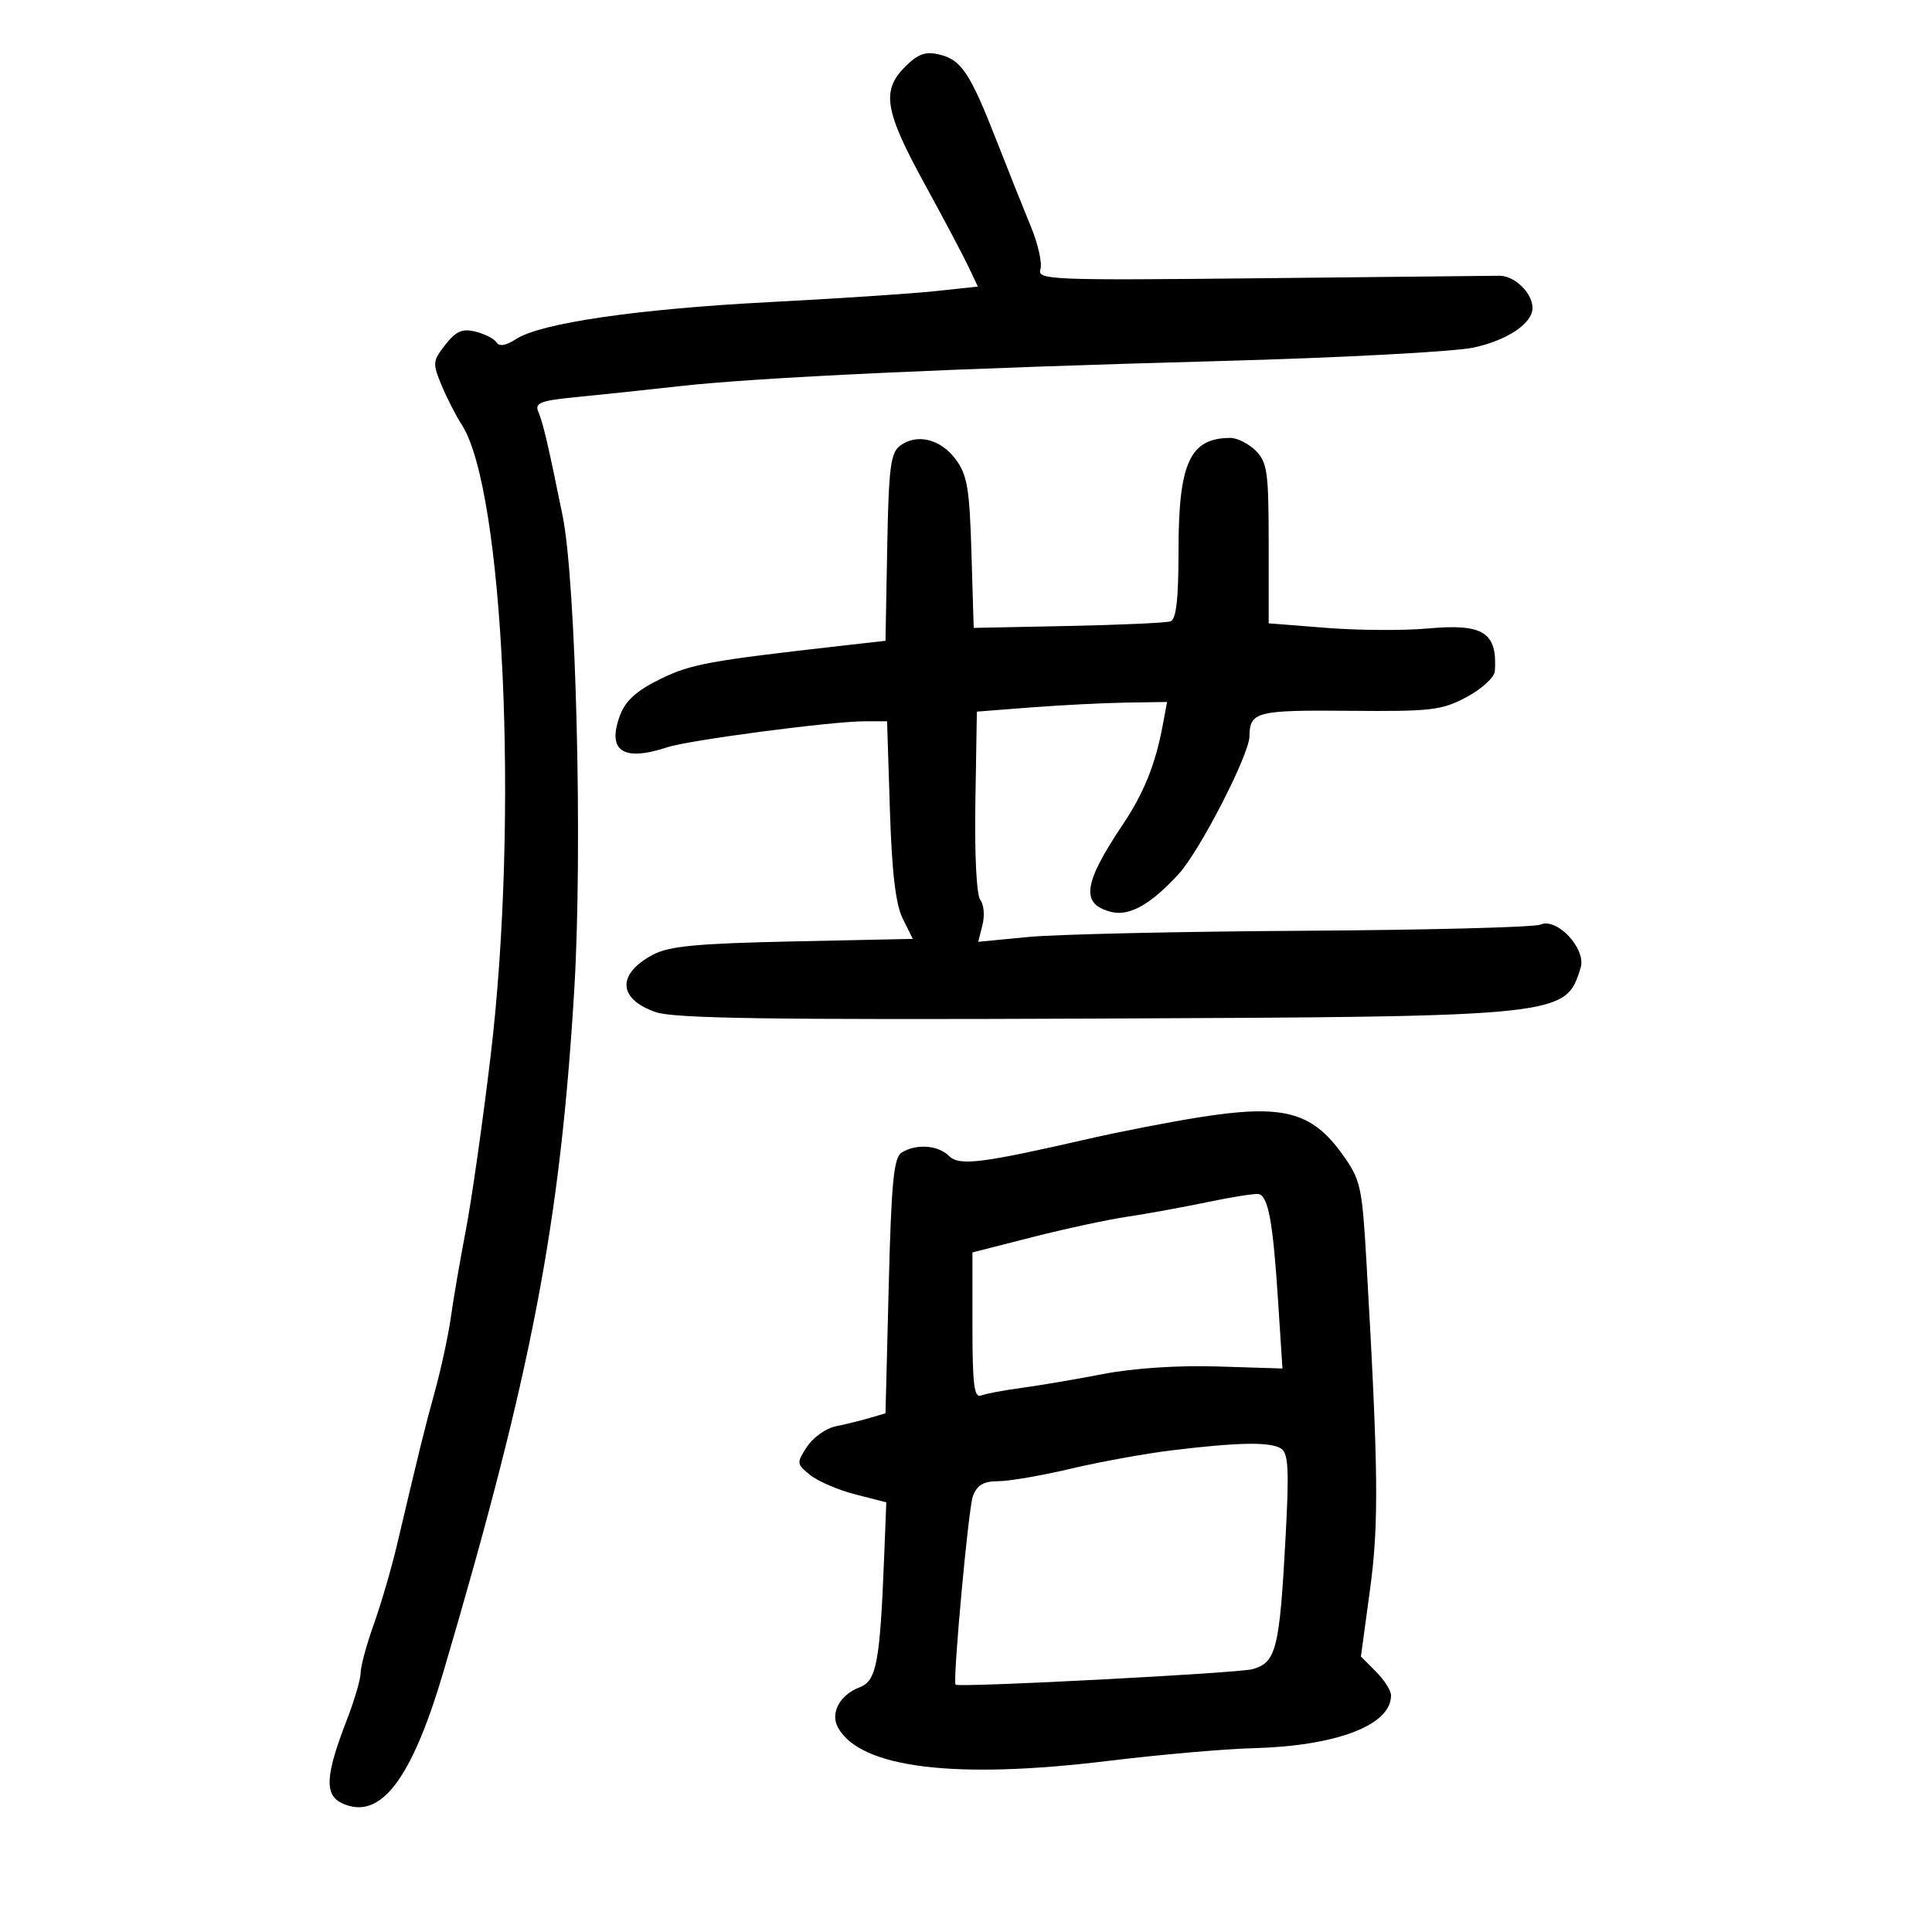 <svg xmlns="http://www.w3.org/2000/svg" width="300" height="300" viewBox="0 0 300 300" version="1.1">
	<path d="M 140.550 10.359 C 136.840 14.069, 137.357 17.204, 143.541 28.500 C 146.553 34, 149.652 39.850, 150.428 41.500 L 151.840 44.500 145.170 45.212 C 141.501 45.604, 129.950 46.368, 119.500 46.910 C 98.984 47.974, 83.911 50.173, 80.124 52.654 C 78.594 53.657, 77.523 53.846, 77.114 53.185 C 76.765 52.620, 75.306 51.864, 73.872 51.504 C 71.796 50.983, 70.835 51.395, 69.160 53.524 C 67.179 56.042, 67.145 56.411, 68.579 59.849 C 69.417 61.857, 70.808 64.578, 71.670 65.895 C 78.240 75.939, 80.590 127.081, 76.179 164 C 74.963 174.175, 73.235 186.325, 72.339 191 C 71.443 195.675, 70.397 201.750, 70.015 204.500 C 69.633 207.250, 68.520 212.425, 67.541 216 C 65.853 222.166, 65.268 224.538, 61.617 240 C 60.773 243.575, 59.164 249.076, 58.041 252.225 C 56.918 255.374, 56 258.755, 56 259.739 C 56 260.723, 55.044 263.997, 53.876 267.014 C 50.499 275.738, 50.336 278.740, 53.172 280.033 C 59.064 282.717, 63.905 276.392, 68.883 259.500 C 82.598 212.963, 87.004 189.955, 89.182 153.500 C 90.478 131.805, 89.450 90.362, 87.361 80.083 C 85.124 69.074, 84.334 65.698, 83.575 63.898 C 83.008 62.552, 83.986 62.191, 89.700 61.639 C 93.440 61.277, 100.550 60.524, 105.500 59.966 C 117.578 58.605, 148.261 57.178, 189.500 56.061 C 208.200 55.554, 225.910 54.610, 228.855 53.964 C 234.160 52.800, 238.030 50.162, 237.968 47.750 C 237.909 45.438, 235.150 42.796, 232.815 42.818 C 231.542 42.830, 214.863 43.005, 195.751 43.205 C 163.152 43.548, 161.036 43.463, 161.551 41.838 C 161.854 40.885, 161.210 37.945, 160.121 35.303 C 159.032 32.661, 156.612 26.596, 154.742 21.825 C 150.603 11.260, 149.276 9.275, 145.800 8.450 C 143.713 7.954, 142.522 8.387, 140.550 10.359 M 139.766 69.208 C 138.285 70.312, 137.995 72.609, 137.767 85 L 137.500 99.500 131 100.236 C 109.985 102.616, 107.305 103.106, 102.531 105.441 C 98.888 107.223, 97.140 108.790, 96.294 111.032 C 94.195 116.593, 96.717 118.321, 103.601 116.039 C 106.956 114.926, 129.192 112, 134.292 112 L 137.744 112 138.183 125.768 C 138.494 135.498, 139.080 140.454, 140.182 142.663 L 141.742 145.789 123.121 146.185 C 108.176 146.502, 103.882 146.910, 101.371 148.253 C 95.745 151.261, 95.948 155.133, 101.838 157.169 C 104.675 158.149, 119.912 158.374, 169.500 158.167 C 242.937 157.862, 243.118 157.843, 245.440 150.267 C 246.338 147.335, 241.780 142.438, 239.206 143.569 C 238.267 143.981, 221.750 144.413, 202.500 144.528 C 183.250 144.643, 163.990 145.077, 159.700 145.491 L 151.901 146.244 152.562 143.609 C 152.926 142.160, 152.773 140.417, 152.223 139.737 C 151.635 139.011, 151.319 132.719, 151.456 124.500 L 151.689 110.500 160.095 109.849 C 164.718 109.491, 171.363 109.154, 174.861 109.099 L 181.223 109 180.520 112.750 C 179.410 118.671, 177.610 123.153, 174.439 127.889 C 168.168 137.256, 167.741 140.395, 172.574 141.608 C 175.382 142.313, 178.736 140.414, 183.060 135.672 C 186.325 132.092, 193.992 117.169, 194.015 114.348 C 194.047 110.516, 195.116 110.242, 209.500 110.373 C 222.279 110.489, 223.871 110.302, 227.750 108.230 C 230.088 106.981, 232.053 105.181, 232.118 104.230 C 232.532 98.194, 230.354 96.803, 221.724 97.590 C 217.997 97.930, 210.910 97.889, 205.974 97.498 L 197 96.788 197 84.394 C 197 73.333, 196.785 71.785, 195 70 C 193.900 68.900, 192.137 68, 191.082 68 C 184.774 68, 183 71.838, 183 85.482 C 183 93.055, 182.645 96.182, 181.750 96.484 C 181.063 96.715, 173.906 97.038, 165.847 97.202 L 151.194 97.500 150.847 85.823 C 150.551 75.861, 150.192 73.732, 148.401 71.323 C 146.050 68.161, 142.375 67.261, 139.766 69.208 M 186.097 173.511 C 181.475 174.248, 173.825 175.738, 169.097 176.820 C 152.208 180.687, 148.942 181.085, 147.326 179.469 C 145.660 177.803, 142.227 177.572, 140 178.977 C 138.778 179.748, 138.407 183.593, 138 199.689 L 137.500 219.455 135 220.191 C 133.625 220.595, 131.268 221.175, 129.763 221.479 C 128.257 221.783, 126.255 223.208, 125.313 224.645 C 123.664 227.162, 123.681 227.324, 125.795 229.035 C 127.003 230.013, 130.158 231.368, 132.808 232.048 L 137.627 233.282 137.285 241.891 C 136.640 258.174, 136.104 261.010, 133.482 262.007 C 130.388 263.183, 128.874 266.024, 130.138 268.283 C 133.637 274.535, 148.256 276.336, 172 273.441 C 179.975 272.468, 190.100 271.578, 194.500 271.463 C 207.548 271.120, 216 267.897, 216 263.263 C 216 262.519, 214.947 260.856, 213.661 259.570 L 211.321 257.230 212.731 246.865 C 214.130 236.585, 214.043 228.415, 212.185 195.985 C 211.513 184.253, 211.282 183.210, 208.484 179.293 C 203.688 172.579, 199.200 171.419, 186.097 173.511 M 187.500 186.661 C 183.650 187.465, 178.025 188.490, 175 188.938 C 171.975 189.387, 165.338 190.817, 160.250 192.115 L 151 194.477 151 205.845 C 151 215.069, 151.259 217.115, 152.372 216.687 C 153.127 216.398, 155.939 215.869, 158.622 215.512 C 161.305 215.154, 166.989 214.188, 171.253 213.365 C 175.987 212.450, 182.925 211.990, 189.073 212.184 L 199.140 212.500 198.428 201.542 C 197.659 189.712, 196.927 185.753, 195.445 185.414 C 194.925 185.295, 191.350 185.856, 187.500 186.661 M 182 225.202 C 177.875 225.703, 170.804 226.988, 166.286 228.057 C 161.769 229.125, 156.695 230, 155.011 230 C 152.728 230, 151.726 230.591, 151.067 232.324 C 150.377 234.138, 147.899 261.193, 148.385 261.595 C 148.960 262.069, 192.217 259.813, 194.472 259.191 C 198.170 258.171, 198.687 256.111, 199.626 238.657 C 200.192 228.147, 200.062 225.652, 198.909 224.922 C 197.245 223.869, 192.289 223.951, 182 225.202" stroke="none" fill="black" fill-rule="evenodd"/>
</svg>